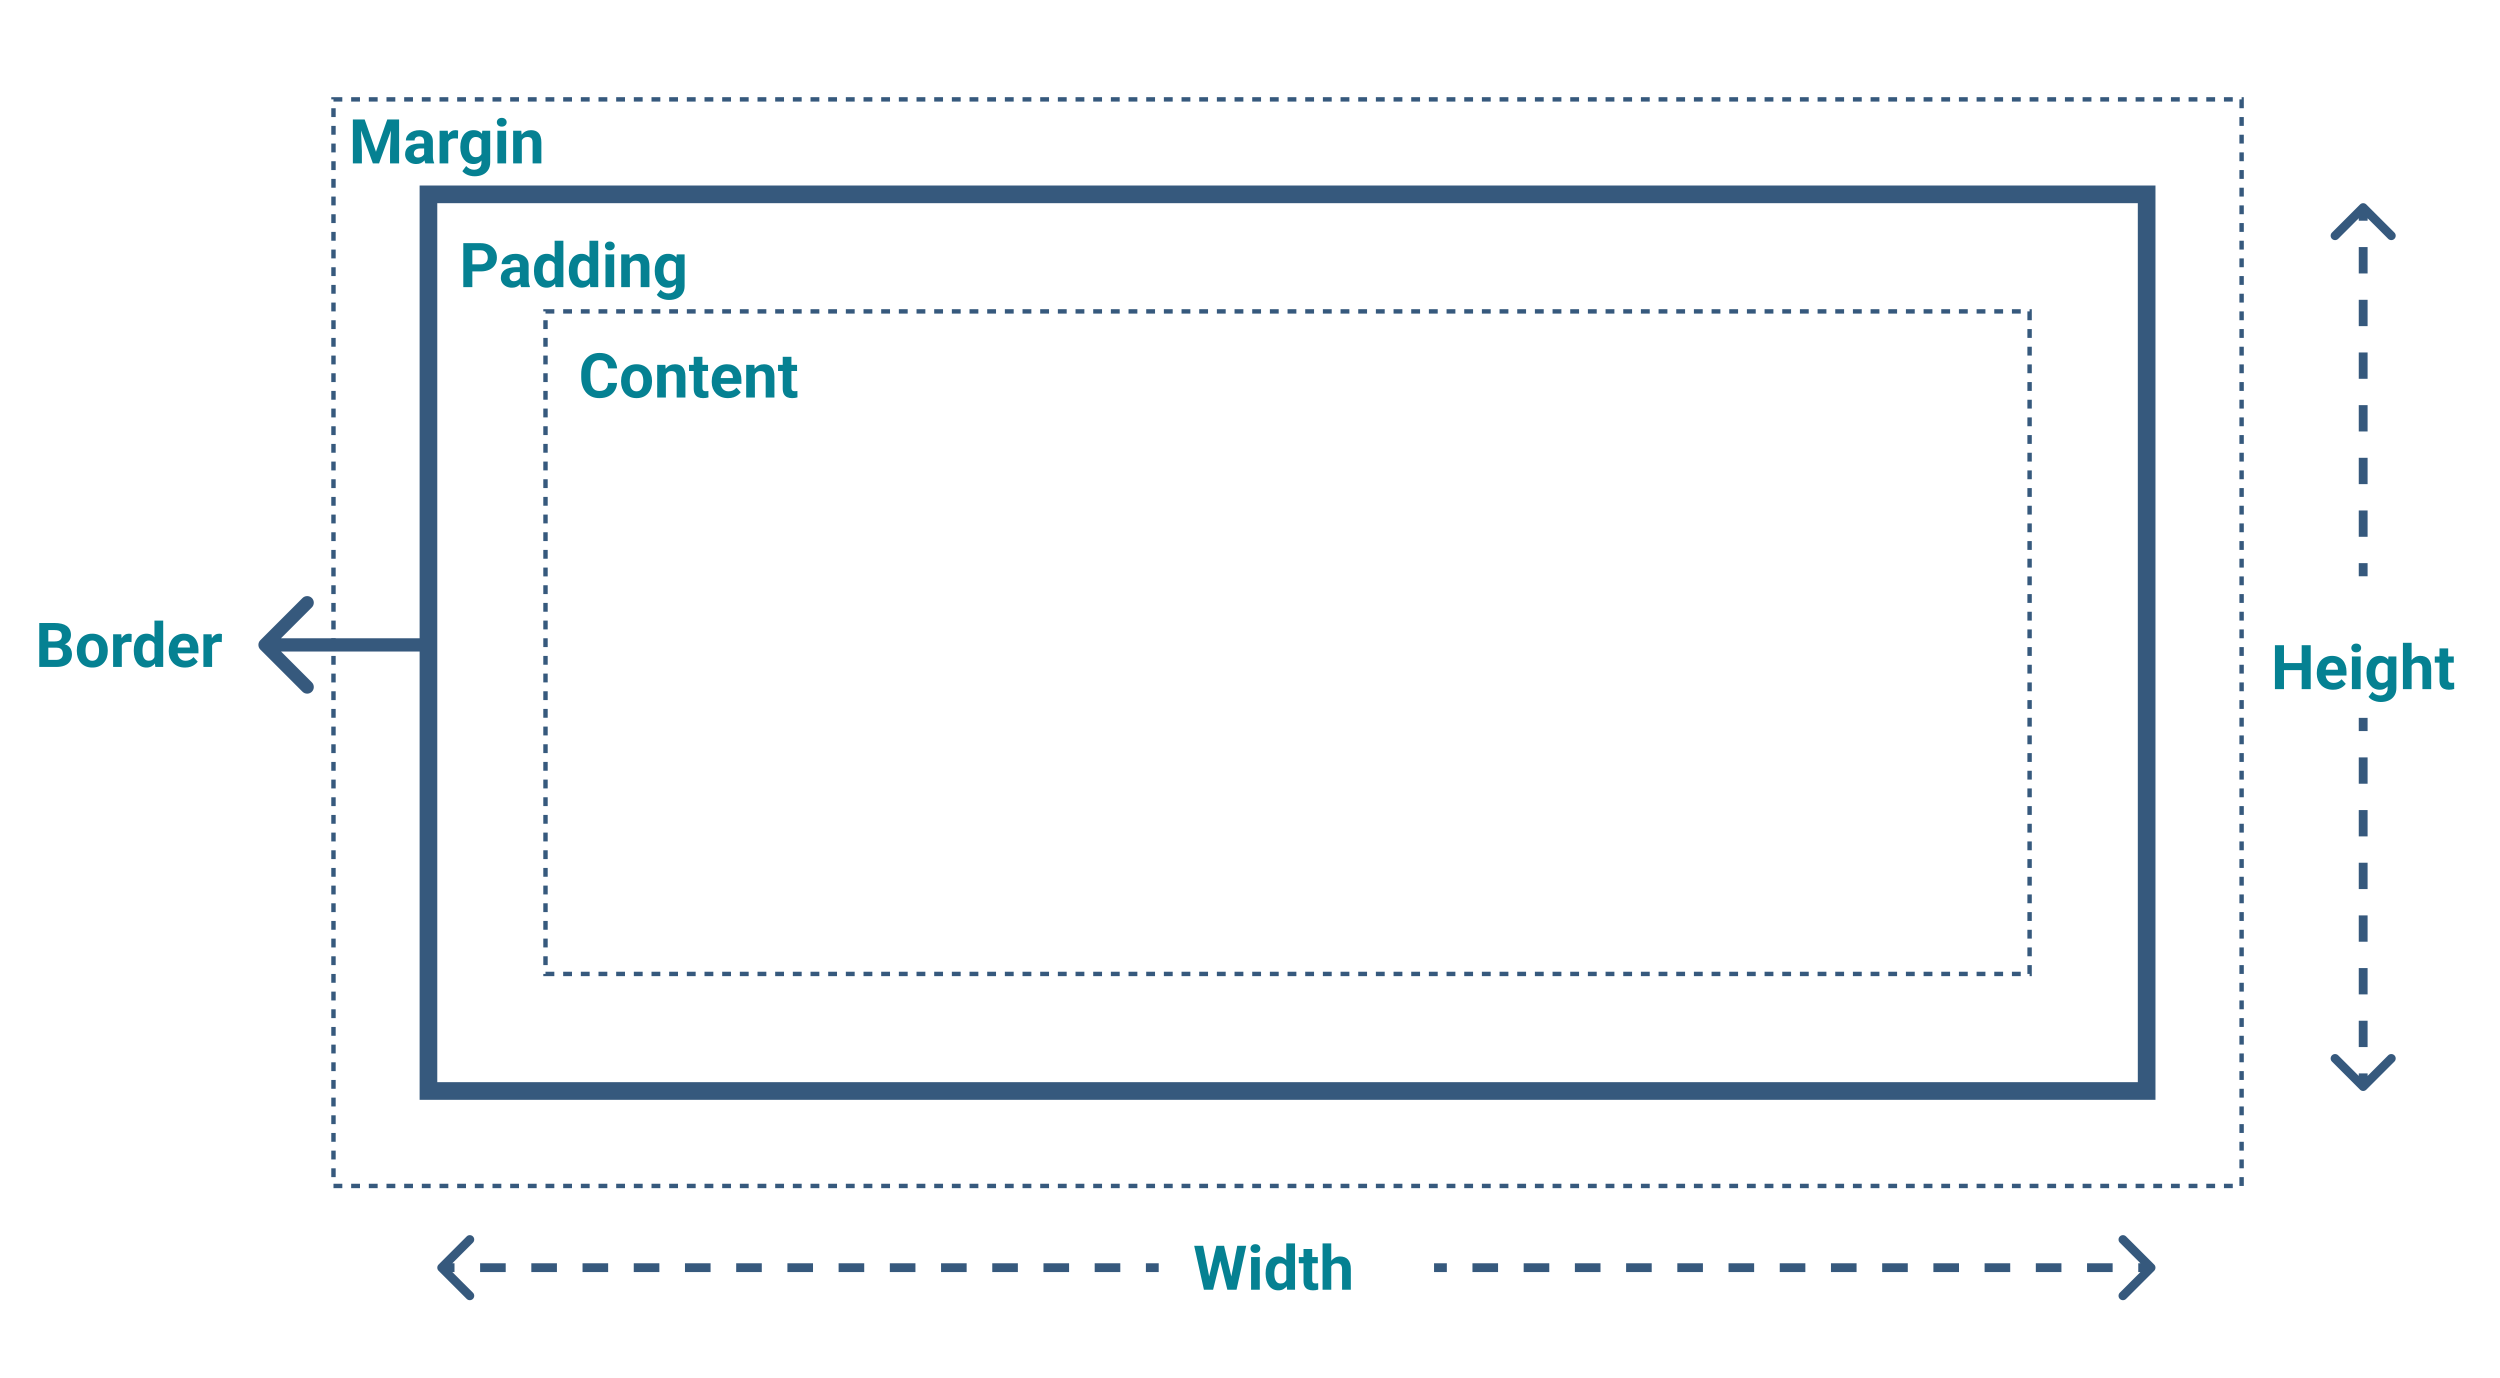 <svg width="566" height="312" viewBox="0 0 566 312" fill="none" xmlns="http://www.w3.org/2000/svg">
<rect x="0" y="0" width="566" height="312" fill="#333333" stroke="none"/>
<g clip-path="url(#clip0_117_3856)">
<rect width="566" height="312" fill="white"/>
<rect width="481" height="295" transform="translate(51 -2)" fill="white"/>
<path d="M137.658 86.698H139.702C139.661 87.368 139.477 87.963 139.148 88.482C138.825 89.002 138.371 89.408 137.788 89.699C137.209 89.991 136.512 90.137 135.696 90.137C135.058 90.137 134.486 90.027 133.98 89.809C133.475 89.585 133.042 89.266 132.682 88.852C132.326 88.437 132.055 87.936 131.868 87.348C131.681 86.76 131.588 86.101 131.588 85.372V84.682C131.588 83.953 131.684 83.294 131.875 82.706C132.071 82.114 132.349 81.61 132.709 81.195C133.074 80.781 133.509 80.462 134.015 80.238C134.521 80.015 135.086 79.903 135.71 79.903C136.539 79.903 137.239 80.054 137.809 80.355C138.383 80.655 138.827 81.07 139.142 81.599C139.461 82.127 139.652 82.729 139.716 83.403H137.665C137.642 83.002 137.562 82.663 137.426 82.385C137.289 82.102 137.082 81.89 136.804 81.749C136.53 81.603 136.166 81.53 135.71 81.53C135.368 81.53 135.07 81.594 134.814 81.722C134.559 81.849 134.345 82.043 134.172 82.303C133.999 82.562 133.869 82.891 133.782 83.287C133.7 83.679 133.659 84.139 133.659 84.668V85.372C133.659 85.887 133.698 86.341 133.775 86.732C133.853 87.12 133.971 87.448 134.131 87.717C134.295 87.981 134.505 88.182 134.76 88.318C135.02 88.451 135.332 88.517 135.696 88.517C136.125 88.517 136.478 88.448 136.756 88.311C137.034 88.175 137.246 87.972 137.392 87.703C137.542 87.434 137.631 87.099 137.658 86.698ZM140.611 86.377V86.233C140.611 85.691 140.689 85.192 140.844 84.736C140.999 84.276 141.224 83.877 141.521 83.54C141.817 83.203 142.181 82.941 142.614 82.754C143.047 82.562 143.544 82.467 144.104 82.467C144.665 82.467 145.164 82.562 145.602 82.754C146.039 82.941 146.406 83.203 146.702 83.54C147.003 83.877 147.231 84.276 147.386 84.736C147.541 85.192 147.618 85.691 147.618 86.233V86.377C147.618 86.915 147.541 87.414 147.386 87.874C147.231 88.33 147.003 88.728 146.702 89.07C146.406 89.408 146.041 89.67 145.608 89.856C145.175 90.043 144.679 90.137 144.118 90.137C143.558 90.137 143.059 90.043 142.621 89.856C142.188 89.67 141.821 89.408 141.521 89.07C141.224 88.728 140.999 88.33 140.844 87.874C140.689 87.414 140.611 86.915 140.611 86.377ZM142.58 86.233V86.377C142.58 86.687 142.607 86.976 142.662 87.245C142.717 87.514 142.803 87.751 142.922 87.956C143.045 88.157 143.204 88.314 143.4 88.428C143.596 88.542 143.836 88.599 144.118 88.599C144.392 88.599 144.626 88.542 144.822 88.428C145.018 88.314 145.175 88.157 145.294 87.956C145.412 87.751 145.499 87.514 145.554 87.245C145.613 86.976 145.643 86.687 145.643 86.377V86.233C145.643 85.933 145.613 85.65 145.554 85.386C145.499 85.117 145.41 84.88 145.287 84.675C145.169 84.465 145.011 84.301 144.815 84.183C144.619 84.064 144.382 84.005 144.104 84.005C143.826 84.005 143.59 84.064 143.394 84.183C143.202 84.301 143.045 84.465 142.922 84.675C142.803 84.88 142.717 85.117 142.662 85.386C142.607 85.65 142.58 85.933 142.58 86.233ZM150.756 84.183V90H148.787V82.603H150.633L150.756 84.183ZM150.469 86.042H149.936C149.936 85.495 150.006 85.003 150.147 84.565C150.289 84.123 150.487 83.747 150.742 83.438C150.997 83.123 151.3 82.884 151.651 82.72C152.007 82.551 152.403 82.467 152.841 82.467C153.187 82.467 153.504 82.517 153.791 82.617C154.078 82.717 154.324 82.877 154.529 83.096C154.739 83.314 154.898 83.604 155.008 83.964C155.122 84.324 155.179 84.764 155.179 85.283V90H153.196V85.276C153.196 84.948 153.151 84.693 153.06 84.511C152.968 84.329 152.834 84.201 152.656 84.128C152.483 84.05 152.269 84.012 152.014 84.012C151.749 84.012 151.519 84.064 151.323 84.169C151.132 84.274 150.972 84.42 150.845 84.606C150.722 84.789 150.628 85.003 150.564 85.249C150.501 85.495 150.469 85.759 150.469 86.042ZM160.299 82.603V83.998H155.992V82.603H160.299ZM157.059 80.778H159.027V87.772C159.027 87.986 159.055 88.15 159.109 88.264C159.169 88.378 159.255 88.457 159.369 88.503C159.483 88.544 159.627 88.564 159.8 88.564C159.923 88.564 160.032 88.56 160.128 88.551C160.228 88.537 160.312 88.523 160.381 88.51L160.388 89.959C160.219 90.014 160.037 90.057 159.841 90.089C159.645 90.121 159.428 90.137 159.191 90.137C158.758 90.137 158.38 90.066 158.057 89.925C157.738 89.779 157.492 89.546 157.318 89.228C157.145 88.909 157.059 88.489 157.059 87.97V80.778ZM164.824 90.137C164.25 90.137 163.735 90.046 163.279 89.863C162.824 89.676 162.436 89.419 162.117 89.091C161.803 88.763 161.561 88.382 161.393 87.949C161.224 87.512 161.14 87.047 161.14 86.555V86.281C161.14 85.721 161.219 85.208 161.379 84.743C161.538 84.278 161.766 83.875 162.062 83.533C162.363 83.191 162.728 82.929 163.156 82.747C163.585 82.56 164.068 82.467 164.605 82.467C165.13 82.467 165.594 82.553 166 82.727C166.406 82.9 166.745 83.146 167.019 83.465C167.297 83.784 167.506 84.167 167.647 84.613C167.789 85.055 167.859 85.547 167.859 86.09V86.91H161.98V85.598H165.925V85.447C165.925 85.174 165.875 84.93 165.774 84.716C165.679 84.497 165.533 84.324 165.337 84.196C165.141 84.069 164.89 84.005 164.585 84.005C164.325 84.005 164.102 84.062 163.915 84.176C163.728 84.29 163.576 84.449 163.457 84.654C163.343 84.859 163.257 85.101 163.197 85.379C163.143 85.652 163.115 85.953 163.115 86.281V86.555C163.115 86.851 163.156 87.124 163.238 87.375C163.325 87.626 163.446 87.842 163.601 88.024C163.76 88.207 163.951 88.348 164.175 88.448C164.403 88.549 164.66 88.599 164.947 88.599C165.303 88.599 165.633 88.53 165.938 88.394C166.248 88.252 166.515 88.04 166.738 87.758L167.695 88.797C167.54 89.02 167.328 89.234 167.06 89.439C166.795 89.644 166.476 89.813 166.103 89.945C165.729 90.073 165.303 90.137 164.824 90.137ZM170.908 84.183V90H168.939V82.603H170.785L170.908 84.183ZM170.621 86.042H170.088C170.088 85.495 170.159 85.003 170.3 84.565C170.441 84.123 170.639 83.747 170.895 83.438C171.15 83.123 171.453 82.884 171.804 82.72C172.159 82.551 172.556 82.467 172.993 82.467C173.34 82.467 173.656 82.517 173.943 82.617C174.23 82.717 174.477 82.877 174.682 83.096C174.891 83.314 175.051 83.604 175.16 83.964C175.274 84.324 175.331 84.764 175.331 85.283V90H173.349V85.276C173.349 84.948 173.303 84.693 173.212 84.511C173.121 84.329 172.986 84.201 172.809 84.128C172.635 84.05 172.421 84.012 172.166 84.012C171.902 84.012 171.672 84.064 171.476 84.169C171.284 84.274 171.125 84.42 170.997 84.606C170.874 84.789 170.781 85.003 170.717 85.249C170.653 85.495 170.621 85.759 170.621 86.042ZM180.451 82.603V83.998H176.145V82.603H180.451ZM177.211 80.778H179.18V87.772C179.18 87.986 179.207 88.15 179.262 88.264C179.321 88.378 179.408 88.457 179.521 88.503C179.635 88.544 179.779 88.564 179.952 88.564C180.075 88.564 180.185 88.56 180.28 88.551C180.381 88.537 180.465 88.523 180.533 88.51L180.54 89.959C180.371 90.014 180.189 90.057 179.993 90.089C179.797 90.121 179.581 90.137 179.344 90.137C178.911 90.137 178.533 90.066 178.209 89.925C177.89 89.779 177.644 89.546 177.471 89.228C177.298 88.909 177.211 88.489 177.211 87.97V80.778Z" fill="#058192"/>
<rect x="123.5" y="70.5" width="336" height="150" stroke="#36597D" stroke-dasharray="2 2"/>
<path d="M108.765 61.452H106.229V59.852H108.765C109.157 59.852 109.476 59.789 109.722 59.661C109.968 59.529 110.148 59.347 110.262 59.114C110.376 58.882 110.433 58.62 110.433 58.328C110.433 58.032 110.376 57.756 110.262 57.501C110.148 57.246 109.968 57.041 109.722 56.886C109.476 56.731 109.157 56.653 108.765 56.653H106.939V65H104.889V55.047H108.765C109.544 55.047 110.212 55.188 110.768 55.471C111.328 55.749 111.757 56.134 112.053 56.626C112.349 57.118 112.497 57.681 112.497 58.315C112.497 58.957 112.349 59.513 112.053 59.982C111.757 60.452 111.328 60.814 110.768 61.069C110.212 61.325 109.544 61.452 108.765 61.452ZM117.699 63.332V60.037C117.699 59.8 117.66 59.597 117.583 59.429C117.506 59.255 117.385 59.121 117.221 59.025C117.061 58.93 116.854 58.882 116.599 58.882C116.38 58.882 116.191 58.921 116.031 58.998C115.872 59.071 115.749 59.178 115.662 59.319C115.576 59.456 115.532 59.618 115.532 59.805H113.563C113.563 59.49 113.636 59.192 113.782 58.909C113.928 58.627 114.14 58.378 114.418 58.164C114.696 57.945 115.026 57.774 115.409 57.651C115.797 57.528 116.229 57.467 116.708 57.467C117.282 57.467 117.793 57.562 118.239 57.754C118.686 57.945 119.037 58.232 119.292 58.615C119.552 58.998 119.682 59.477 119.682 60.051V63.216C119.682 63.621 119.707 63.954 119.757 64.214C119.807 64.469 119.88 64.692 119.976 64.884V65H117.986C117.891 64.799 117.818 64.549 117.768 64.248C117.722 63.943 117.699 63.637 117.699 63.332ZM117.959 60.495L117.973 61.609H116.872C116.612 61.609 116.387 61.639 116.195 61.698C116.004 61.758 115.847 61.842 115.724 61.951C115.601 62.056 115.509 62.179 115.45 62.32C115.396 62.462 115.368 62.617 115.368 62.785C115.368 62.954 115.407 63.106 115.484 63.243C115.562 63.375 115.674 63.48 115.819 63.558C115.965 63.63 116.136 63.667 116.332 63.667C116.628 63.667 116.886 63.608 117.104 63.489C117.323 63.371 117.492 63.225 117.61 63.052C117.733 62.879 117.797 62.715 117.802 62.56L118.321 63.394C118.248 63.58 118.148 63.774 118.021 63.975C117.897 64.175 117.74 64.364 117.549 64.542C117.357 64.715 117.127 64.859 116.858 64.973C116.59 65.082 116.271 65.137 115.901 65.137C115.432 65.137 115.006 65.043 114.623 64.856C114.245 64.665 113.944 64.403 113.721 64.07C113.502 63.733 113.393 63.35 113.393 62.922C113.393 62.535 113.465 62.19 113.611 61.89C113.757 61.589 113.971 61.336 114.254 61.131C114.541 60.921 114.899 60.764 115.327 60.659C115.756 60.55 116.252 60.495 116.817 60.495H117.959ZM125.567 63.387V54.5H127.55V65H125.766L125.567 63.387ZM120.892 61.391V61.247C120.892 60.682 120.955 60.169 121.083 59.709C121.211 59.244 121.397 58.845 121.644 58.513C121.89 58.18 122.193 57.922 122.553 57.74C122.913 57.558 123.323 57.467 123.783 57.467C124.216 57.467 124.594 57.558 124.918 57.74C125.246 57.922 125.524 58.182 125.752 58.52C125.984 58.852 126.171 59.246 126.312 59.702C126.454 60.153 126.556 60.648 126.62 61.185V61.5C126.556 62.015 126.454 62.493 126.312 62.935C126.171 63.378 125.984 63.765 125.752 64.098C125.524 64.426 125.246 64.681 124.918 64.863C124.59 65.046 124.207 65.137 123.77 65.137C123.309 65.137 122.899 65.043 122.539 64.856C122.184 64.67 121.883 64.408 121.637 64.07C121.395 63.733 121.211 63.337 121.083 62.881C120.955 62.425 120.892 61.928 120.892 61.391ZM122.86 61.247V61.391C122.86 61.696 122.883 61.981 122.929 62.245C122.979 62.509 123.059 62.744 123.168 62.949C123.282 63.15 123.428 63.307 123.605 63.421C123.788 63.53 124.009 63.585 124.269 63.585C124.606 63.585 124.884 63.51 125.103 63.359C125.321 63.204 125.488 62.992 125.602 62.724C125.72 62.455 125.788 62.145 125.807 61.794V60.898C125.793 60.611 125.752 60.354 125.684 60.126C125.62 59.894 125.524 59.695 125.396 59.531C125.273 59.367 125.118 59.24 124.932 59.148C124.749 59.057 124.533 59.012 124.282 59.012C124.027 59.012 123.808 59.071 123.626 59.19C123.444 59.303 123.296 59.461 123.182 59.661C123.072 59.862 122.99 60.099 122.936 60.372C122.885 60.641 122.86 60.933 122.86 61.247ZM133.456 63.387V54.5H135.438V65H133.654L133.456 63.387ZM128.78 61.391V61.247C128.78 60.682 128.844 60.169 128.972 59.709C129.099 59.244 129.286 58.845 129.532 58.513C129.778 58.18 130.081 57.922 130.441 57.74C130.801 57.558 131.212 57.467 131.672 57.467C132.105 57.467 132.483 57.558 132.807 57.74C133.135 57.922 133.413 58.182 133.641 58.52C133.873 58.852 134.06 59.246 134.201 59.702C134.342 60.153 134.445 60.648 134.509 61.185V61.5C134.445 62.015 134.342 62.493 134.201 62.935C134.06 63.378 133.873 63.765 133.641 64.098C133.413 64.426 133.135 64.681 132.807 64.863C132.479 65.046 132.096 65.137 131.658 65.137C131.198 65.137 130.788 65.043 130.428 64.856C130.072 64.67 129.771 64.408 129.525 64.07C129.284 63.733 129.099 63.337 128.972 62.881C128.844 62.425 128.78 61.928 128.78 61.391ZM130.749 61.247V61.391C130.749 61.696 130.772 61.981 130.817 62.245C130.868 62.509 130.947 62.744 131.057 62.949C131.171 63.15 131.316 63.307 131.494 63.421C131.676 63.53 131.897 63.585 132.157 63.585C132.494 63.585 132.772 63.51 132.991 63.359C133.21 63.204 133.376 62.992 133.49 62.724C133.609 62.455 133.677 62.145 133.695 61.794V60.898C133.682 60.611 133.641 60.354 133.572 60.126C133.508 59.894 133.413 59.695 133.285 59.531C133.162 59.367 133.007 59.24 132.82 59.148C132.638 59.057 132.422 59.012 132.171 59.012C131.916 59.012 131.697 59.071 131.515 59.19C131.332 59.303 131.184 59.461 131.07 59.661C130.961 59.862 130.879 60.099 130.824 60.372C130.774 60.641 130.749 60.933 130.749 61.247ZM139.055 57.603V65H137.079V57.603H139.055ZM136.956 55.676C136.956 55.389 137.056 55.152 137.257 54.965C137.457 54.778 137.726 54.685 138.063 54.685C138.396 54.685 138.663 54.778 138.863 54.965C139.068 55.152 139.171 55.389 139.171 55.676C139.171 55.963 139.068 56.2 138.863 56.387C138.663 56.574 138.396 56.667 138.063 56.667C137.726 56.667 137.457 56.574 137.257 56.387C137.056 56.2 136.956 55.963 136.956 55.676ZM142.609 59.183V65H140.641V57.603H142.486L142.609 59.183ZM142.322 61.042H141.789C141.789 60.495 141.86 60.003 142.001 59.565C142.142 59.123 142.34 58.747 142.596 58.438C142.851 58.123 143.154 57.884 143.505 57.72C143.86 57.551 144.257 57.467 144.694 57.467C145.041 57.467 145.357 57.517 145.645 57.617C145.932 57.717 146.178 57.877 146.383 58.096C146.592 58.315 146.752 58.604 146.861 58.964C146.975 59.324 147.032 59.764 147.032 60.283V65H145.05V60.276C145.05 59.948 145.004 59.693 144.913 59.511C144.822 59.328 144.688 59.201 144.51 59.128C144.337 59.05 144.122 59.012 143.867 59.012C143.603 59.012 143.373 59.064 143.177 59.169C142.985 59.274 142.826 59.42 142.698 59.606C142.575 59.789 142.482 60.003 142.418 60.249C142.354 60.495 142.322 60.759 142.322 61.042ZM153.212 57.603H154.996V64.754C154.996 65.428 154.846 66 154.545 66.47C154.249 66.944 153.834 67.301 153.301 67.543C152.768 67.789 152.148 67.912 151.441 67.912C151.132 67.912 150.803 67.871 150.457 67.789C150.115 67.707 149.787 67.579 149.473 67.406C149.163 67.233 148.903 67.014 148.693 66.75L149.562 65.588C149.789 65.852 150.054 66.057 150.354 66.203C150.655 66.353 150.988 66.429 151.353 66.429C151.708 66.429 152.009 66.363 152.255 66.231C152.501 66.103 152.69 65.914 152.822 65.663C152.954 65.417 153.021 65.118 153.021 64.768V59.312L153.212 57.603ZM148.235 61.391V61.247C148.235 60.682 148.304 60.169 148.44 59.709C148.582 59.244 148.78 58.845 149.035 58.513C149.295 58.18 149.609 57.922 149.979 57.74C150.348 57.558 150.765 57.467 151.229 57.467C151.722 57.467 152.134 57.558 152.467 57.74C152.799 57.922 153.073 58.182 153.287 58.52C153.501 58.852 153.668 59.246 153.786 59.702C153.909 60.153 154.005 60.648 154.073 61.185V61.5C154.005 62.015 153.902 62.493 153.766 62.935C153.629 63.378 153.449 63.765 153.226 64.098C153.002 64.426 152.724 64.681 152.392 64.863C152.063 65.046 151.672 65.137 151.216 65.137C150.76 65.137 150.348 65.043 149.979 64.856C149.614 64.67 149.302 64.408 149.042 64.07C148.782 63.733 148.582 63.337 148.44 62.881C148.304 62.425 148.235 61.928 148.235 61.391ZM150.204 61.247V61.391C150.204 61.696 150.234 61.981 150.293 62.245C150.352 62.509 150.443 62.744 150.566 62.949C150.694 63.15 150.851 63.307 151.038 63.421C151.229 63.53 151.455 63.585 151.715 63.585C152.075 63.585 152.369 63.51 152.597 63.359C152.825 63.204 152.995 62.992 153.109 62.724C153.223 62.455 153.289 62.145 153.308 61.794V60.898C153.299 60.611 153.26 60.354 153.191 60.126C153.123 59.894 153.027 59.695 152.904 59.531C152.781 59.367 152.622 59.24 152.426 59.148C152.23 59.057 151.997 59.012 151.729 59.012C151.469 59.012 151.243 59.071 151.052 59.19C150.865 59.303 150.708 59.461 150.58 59.661C150.457 59.862 150.364 60.099 150.3 60.372C150.236 60.641 150.204 60.933 150.204 61.247Z" fill="#058192"/>
<rect x="97" y="44" width="389" height="203" stroke="#36597D" stroke-width="4"/>
<path d="M80.825 27.047H82.561L85.118 34.355L87.675 27.047H89.411L85.815 37H84.421L80.825 27.047ZM79.889 27.047H81.618L81.933 34.17V37H79.889V27.047ZM88.618 27.047H90.355V37H88.304V34.17L88.618 27.047ZM96.022 35.332V32.037C96.022 31.8 95.983 31.597 95.905 31.429C95.828 31.256 95.707 31.121 95.543 31.025C95.383 30.93 95.176 30.882 94.921 30.882C94.702 30.882 94.513 30.921 94.353 30.998C94.194 31.071 94.071 31.178 93.984 31.319C93.898 31.456 93.855 31.618 93.855 31.805H91.886C91.886 31.49 91.959 31.192 92.105 30.909C92.25 30.627 92.462 30.378 92.74 30.164C93.018 29.945 93.349 29.774 93.731 29.651C94.119 29.528 94.552 29.467 95.03 29.467C95.605 29.467 96.115 29.562 96.561 29.754C97.008 29.945 97.359 30.232 97.614 30.615C97.874 30.998 98.004 31.477 98.004 32.051V35.216C98.004 35.621 98.029 35.954 98.079 36.214C98.129 36.469 98.202 36.692 98.298 36.884V37H96.309C96.213 36.8 96.14 36.549 96.09 36.248C96.044 35.943 96.022 35.637 96.022 35.332ZM96.281 32.495L96.295 33.609H95.194C94.935 33.609 94.709 33.639 94.518 33.698C94.326 33.758 94.169 33.842 94.046 33.951C93.923 34.056 93.832 34.179 93.772 34.32C93.718 34.462 93.69 34.617 93.69 34.785C93.69 34.954 93.729 35.106 93.807 35.243C93.884 35.375 93.996 35.48 94.142 35.558C94.287 35.63 94.458 35.667 94.654 35.667C94.951 35.667 95.208 35.608 95.427 35.489C95.645 35.371 95.814 35.225 95.933 35.052C96.056 34.879 96.12 34.715 96.124 34.56L96.644 35.394C96.571 35.58 96.47 35.774 96.343 35.975C96.22 36.175 96.062 36.364 95.871 36.542C95.68 36.715 95.45 36.859 95.181 36.973C94.912 37.082 94.593 37.137 94.224 37.137C93.754 37.137 93.328 37.043 92.945 36.856C92.567 36.665 92.266 36.403 92.043 36.07C91.824 35.733 91.715 35.35 91.715 34.922C91.715 34.535 91.788 34.19 91.934 33.89C92.079 33.589 92.294 33.336 92.576 33.131C92.863 32.921 93.221 32.764 93.649 32.659C94.078 32.55 94.575 32.495 95.14 32.495H96.281ZM101.49 31.217V37H99.522V29.604H101.374L101.49 31.217ZM103.719 29.556L103.685 31.381C103.589 31.367 103.473 31.356 103.336 31.347C103.204 31.333 103.083 31.326 102.974 31.326C102.696 31.326 102.454 31.363 102.249 31.436C102.049 31.504 101.88 31.606 101.743 31.743C101.611 31.88 101.511 32.046 101.442 32.242C101.379 32.438 101.342 32.661 101.333 32.912L100.937 32.789C100.937 32.31 100.984 31.871 101.08 31.47C101.176 31.064 101.315 30.711 101.497 30.41C101.684 30.109 101.912 29.877 102.181 29.713C102.45 29.549 102.757 29.467 103.104 29.467C103.213 29.467 103.325 29.476 103.438 29.494C103.552 29.508 103.646 29.528 103.719 29.556ZM109.194 29.604H110.979V36.754C110.979 37.428 110.828 38 110.527 38.47C110.231 38.944 109.816 39.301 109.283 39.543C108.75 39.789 108.13 39.912 107.424 39.912C107.114 39.912 106.786 39.871 106.439 39.789C106.098 39.707 105.77 39.579 105.455 39.406C105.145 39.233 104.885 39.014 104.676 38.75L105.544 37.588C105.772 37.852 106.036 38.057 106.337 38.203C106.638 38.353 106.97 38.429 107.335 38.429C107.69 38.429 107.991 38.363 108.237 38.23C108.483 38.103 108.673 37.914 108.805 37.663C108.937 37.417 109.003 37.118 109.003 36.768V31.312L109.194 29.604ZM104.218 33.391V33.247C104.218 32.682 104.286 32.169 104.423 31.709C104.564 31.244 104.762 30.845 105.018 30.513C105.277 30.18 105.592 29.922 105.961 29.74C106.33 29.558 106.747 29.467 107.212 29.467C107.704 29.467 108.117 29.558 108.449 29.74C108.782 29.922 109.055 30.182 109.27 30.52C109.484 30.852 109.65 31.246 109.769 31.702C109.892 32.153 109.987 32.648 110.056 33.185V33.5C109.987 34.015 109.885 34.493 109.748 34.935C109.611 35.378 109.431 35.765 109.208 36.098C108.985 36.426 108.707 36.681 108.374 36.863C108.046 37.046 107.654 37.137 107.198 37.137C106.743 37.137 106.33 37.043 105.961 36.856C105.596 36.67 105.284 36.408 105.024 36.07C104.765 35.733 104.564 35.337 104.423 34.881C104.286 34.425 104.218 33.928 104.218 33.391ZM106.187 33.247V33.391C106.187 33.696 106.216 33.981 106.275 34.245C106.335 34.509 106.426 34.744 106.549 34.949C106.676 35.15 106.834 35.307 107.021 35.421C107.212 35.53 107.438 35.585 107.697 35.585C108.057 35.585 108.351 35.51 108.579 35.359C108.807 35.204 108.978 34.992 109.092 34.724C109.206 34.455 109.272 34.145 109.29 33.794V32.898C109.281 32.611 109.242 32.354 109.174 32.126C109.105 31.894 109.01 31.695 108.887 31.531C108.764 31.367 108.604 31.24 108.408 31.148C108.212 31.057 107.98 31.012 107.711 31.012C107.451 31.012 107.226 31.071 107.034 31.189C106.847 31.303 106.69 31.461 106.562 31.661C106.439 31.862 106.346 32.099 106.282 32.372C106.218 32.641 106.187 32.933 106.187 33.247ZM114.588 29.604V37H112.612V29.604H114.588ZM112.489 27.676C112.489 27.389 112.59 27.152 112.79 26.965C112.991 26.778 113.259 26.685 113.597 26.685C113.929 26.685 114.196 26.778 114.396 26.965C114.602 27.152 114.704 27.389 114.704 27.676C114.704 27.963 114.602 28.2 114.396 28.387C114.196 28.574 113.929 28.667 113.597 28.667C113.259 28.667 112.991 28.574 112.79 28.387C112.59 28.2 112.489 27.963 112.489 27.676ZM118.143 31.183V37H116.174V29.604H118.02L118.143 31.183ZM117.855 33.042H117.322C117.322 32.495 117.393 32.003 117.534 31.565C117.675 31.123 117.874 30.747 118.129 30.438C118.384 30.123 118.687 29.884 119.038 29.72C119.394 29.551 119.79 29.467 120.228 29.467C120.574 29.467 120.891 29.517 121.178 29.617C121.465 29.717 121.711 29.877 121.916 30.096C122.126 30.314 122.285 30.604 122.395 30.964C122.508 31.324 122.565 31.764 122.565 32.283V37H120.583V32.276C120.583 31.948 120.537 31.693 120.446 31.511C120.355 31.328 120.221 31.201 120.043 31.128C119.87 31.05 119.656 31.012 119.4 31.012C119.136 31.012 118.906 31.064 118.71 31.169C118.519 31.274 118.359 31.42 118.231 31.606C118.108 31.789 118.015 32.003 117.951 32.249C117.887 32.495 117.855 32.759 117.855 33.042Z" fill="#058192"/>
<rect x="75.5" y="22.5" width="432" height="246" stroke="#36597D" stroke-dasharray="2 2"/>
<path d="M534.67 246.353C534.866 246.548 535.182 246.548 535.377 246.353L538.559 243.171C538.755 242.976 538.755 242.659 538.559 242.464C538.364 242.269 538.048 242.269 537.852 242.464L535.024 245.293L532.196 242.464C532 242.269 531.684 242.269 531.488 242.464C531.293 242.659 531.293 242.976 531.488 243.171L534.67 246.353ZM534.524 162.526L534.524 165.508L535.524 165.508L535.524 162.526L534.524 162.526ZM534.524 171.47L534.524 177.432L535.524 177.432L535.524 171.47L534.524 171.47ZM534.524 183.395L534.524 189.357L535.524 189.357L535.524 183.395L534.524 183.395ZM534.524 195.319L534.524 201.282L535.524 201.282L535.524 195.319L534.524 195.319ZM534.524 207.244L534.524 213.207L535.524 213.207L535.524 207.244L534.524 207.244ZM534.524 219.169L534.524 225.131L535.524 225.131L535.524 219.169L534.524 219.169ZM534.524 231.094L534.524 237.056L535.524 237.056L535.524 231.094L534.524 231.094ZM534.524 243.018L534.524 246L535.524 246L535.524 243.018L534.524 243.018ZM534.317 246.707C534.707 247.097 535.341 247.097 535.731 246.707L542.095 240.343C542.486 239.952 542.486 239.319 542.095 238.929C541.704 238.538 541.071 238.538 540.681 238.929L535.024 244.585L529.367 238.929C528.977 238.538 528.343 238.538 527.953 238.929C527.562 239.319 527.562 239.952 527.953 240.343L534.317 246.707ZM534.024 162.526L534.024 165.508L536.024 165.508L536.024 162.526L534.024 162.526ZM534.024 171.47L534.024 177.432L536.024 177.432L536.024 171.47L534.024 171.47ZM534.024 183.395L534.024 189.357L536.024 189.357L536.024 183.395L534.024 183.395ZM534.024 195.319L534.024 201.282L536.024 201.282L536.024 195.319L534.024 195.319ZM534.024 207.244L534.024 213.207L536.024 213.207L536.024 207.244L534.024 207.244ZM534.024 219.169L534.024 225.131L536.024 225.131L536.024 219.169L534.024 219.169ZM534.024 231.094L534.024 237.056L536.024 237.056L536.024 231.094L534.024 231.094ZM534.024 243.018L534.024 246L536.024 246L536.024 243.018L534.024 243.018Z" fill="#36597D"/>
<path d="M534.67 46.646C534.866 46.45 535.182 46.45 535.377 46.646L538.559 49.828C538.755 50.023 538.755 50.34 538.559 50.535C538.364 50.73 538.048 50.73 537.852 50.535L535.024 47.706L532.195 50.535C532 50.73 531.684 50.73 531.488 50.535C531.293 50.34 531.293 50.023 531.488 49.828L534.67 46.646ZM534.524 130.473L534.524 127.491L535.524 127.491L535.524 130.473L534.524 130.473ZM534.524 121.529L534.524 115.567L535.524 115.567L535.524 121.529L534.524 121.529ZM534.524 109.604L534.524 103.642L535.524 103.642L535.524 109.604L534.524 109.604ZM534.524 97.68L534.524 91.717L535.524 91.717L535.524 97.68L534.524 97.68ZM534.524 85.755L534.524 79.792L535.524 79.792L535.524 85.755L534.524 85.755ZM534.524 73.83L534.524 67.868L535.524 67.868L535.524 73.83L534.524 73.83ZM534.524 61.905L534.524 55.943L535.524 55.943L535.524 61.905L534.524 61.905ZM534.524 49.98L534.524 46.999L535.524 46.999L535.524 49.98L534.524 49.98ZM534.317 46.292C534.707 45.902 535.341 45.902 535.731 46.292L542.095 52.656C542.486 53.047 542.486 53.68 542.095 54.07C541.704 54.461 541.071 54.461 540.681 54.07L535.024 48.414L529.367 54.07C528.977 54.461 528.343 54.461 527.953 54.07C527.562 53.68 527.562 53.047 527.953 52.656L534.317 46.292ZM534.024 130.473L534.024 127.491L536.024 127.491L536.024 130.473L534.024 130.473ZM534.024 121.529L534.024 115.567L536.024 115.567L536.024 121.529L534.024 121.529ZM534.024 109.604L534.024 103.642L536.024 103.642L536.024 109.604L534.024 109.604ZM534.024 97.68L534.024 91.717L536.024 91.717L536.024 97.68L534.024 97.68ZM534.024 85.755L534.024 79.792L536.024 79.792L536.024 85.755L534.024 85.755ZM534.024 73.83L534.024 67.868L536.024 67.868L536.024 73.83L534.024 73.83ZM534.024 61.905L534.024 55.943L536.024 55.943L536.024 61.905L534.024 61.905ZM534.024 49.98L534.024 46.999L536.024 46.999L536.024 49.98L534.024 49.98Z" fill="#36597D"/>
<path d="M521.681 150.124L521.681 151.724L516.486 151.724L516.486 150.124L521.681 150.124ZM517.095 146.07L517.095 156.023L515.044 156.023L515.044 146.07L517.095 146.07ZM523.144 146.07L523.144 156.023L521.1 156.023L521.1 146.07L523.144 146.07ZM528.21 156.16C527.636 156.16 527.121 156.069 526.665 155.887C526.209 155.7 525.822 155.442 525.503 155.114C525.188 154.786 524.947 154.406 524.778 153.973C524.609 153.535 524.525 153.07 524.525 152.578L524.525 152.305C524.525 151.744 524.605 151.231 524.764 150.767C524.924 150.302 525.152 149.898 525.448 149.557C525.749 149.215 526.113 148.953 526.542 148.771C526.97 148.584 527.453 148.49 527.991 148.49C528.515 148.49 528.98 148.577 529.386 148.75C529.791 148.923 530.131 149.169 530.404 149.488C530.682 149.807 530.892 150.19 531.033 150.637C531.174 151.079 531.245 151.571 531.245 152.113L531.245 152.934L525.366 152.934L525.366 151.621L529.31 151.621L529.31 151.471C529.31 151.197 529.26 150.953 529.16 150.739C529.064 150.521 528.918 150.347 528.722 150.22C528.526 150.092 528.276 150.028 527.97 150.028C527.711 150.028 527.487 150.085 527.301 150.199C527.114 150.313 526.961 150.473 526.843 150.678C526.729 150.883 526.642 151.124 526.583 151.402C526.528 151.676 526.501 151.977 526.501 152.305L526.501 152.578C526.501 152.874 526.542 153.148 526.624 153.398C526.71 153.649 526.831 153.866 526.986 154.048C527.146 154.23 527.337 154.371 527.56 154.472C527.788 154.572 528.046 154.622 528.333 154.622C528.688 154.622 529.019 154.554 529.324 154.417C529.634 154.276 529.9 154.064 530.124 153.781L531.081 154.82C530.926 155.044 530.714 155.258 530.445 155.463C530.181 155.668 529.862 155.837 529.488 155.969C529.114 156.096 528.688 156.16 528.21 156.16ZM534.444 148.627L534.444 156.023L532.469 156.023L532.469 148.627L534.444 148.627ZM532.345 146.699C532.345 146.412 532.446 146.175 532.646 145.988C532.847 145.801 533.116 145.708 533.453 145.708C533.786 145.708 534.052 145.801 534.253 145.988C534.458 146.175 534.56 146.412 534.56 146.699C534.56 146.986 534.458 147.223 534.253 147.41C534.052 147.597 533.786 147.69 533.453 147.69C533.116 147.69 532.847 147.597 532.646 147.41C532.446 147.223 532.345 146.986 532.345 146.699ZM540.754 148.627L542.538 148.627L542.538 155.777C542.538 156.452 542.387 157.024 542.087 157.493C541.79 157.967 541.376 158.325 540.843 158.566C540.309 158.812 539.69 158.936 538.983 158.936C538.673 158.936 538.345 158.895 537.999 158.812C537.657 158.73 537.329 158.603 537.014 158.43C536.705 158.257 536.445 158.038 536.235 157.773L537.103 156.611C537.331 156.876 537.595 157.081 537.896 157.227C538.197 157.377 538.53 157.452 538.894 157.452C539.25 157.452 539.551 157.386 539.797 157.254C540.043 157.126 540.232 156.937 540.364 156.687C540.496 156.44 540.562 156.142 540.562 155.791L540.562 150.336L540.754 148.627ZM535.777 152.414L535.777 152.271C535.777 151.705 535.845 151.193 535.982 150.732C536.123 150.268 536.322 149.869 536.577 149.536C536.837 149.203 537.151 148.946 537.52 148.764C537.889 148.581 538.306 148.49 538.771 148.49C539.263 148.49 539.676 148.581 540.009 148.764C540.341 148.946 540.615 149.206 540.829 149.543C541.043 149.876 541.209 150.27 541.328 150.726C541.451 151.177 541.547 151.671 541.615 152.209L541.615 152.523C541.547 153.038 541.444 153.517 541.307 153.959C541.171 154.401 540.991 154.788 540.767 155.121C540.544 155.449 540.266 155.704 539.933 155.887C539.605 156.069 539.213 156.16 538.758 156.16C538.302 156.16 537.889 156.067 537.52 155.88C537.156 155.693 536.844 155.431 536.584 155.094C536.324 154.757 536.123 154.36 535.982 153.904C535.845 153.449 535.777 152.952 535.777 152.414ZM537.746 152.271L537.746 152.414C537.746 152.719 537.775 153.004 537.835 153.269C537.894 153.533 537.985 153.768 538.108 153.973C538.236 154.173 538.393 154.33 538.58 154.444C538.771 154.554 538.997 154.608 539.257 154.608C539.617 154.608 539.911 154.533 540.138 154.383C540.366 154.228 540.537 154.016 540.651 153.747C540.765 153.478 540.831 153.168 540.849 152.817L540.849 151.922C540.84 151.635 540.802 151.377 540.733 151.149C540.665 150.917 540.569 150.719 540.446 150.555C540.323 150.391 540.164 150.263 539.968 150.172C539.772 150.081 539.539 150.035 539.27 150.035C539.011 150.035 538.785 150.094 538.594 150.213C538.407 150.327 538.249 150.484 538.122 150.685C537.999 150.885 537.905 151.122 537.842 151.396C537.778 151.664 537.746 151.956 537.746 152.271ZM545.99 145.523L545.99 156.023L544.021 156.023L544.021 145.523L545.99 145.523ZM545.71 152.065L545.17 152.065C545.174 151.55 545.243 151.076 545.375 150.644C545.507 150.206 545.696 149.828 545.942 149.509C546.188 149.185 546.482 148.935 546.824 148.757C547.17 148.579 547.553 148.49 547.972 148.49C548.337 148.49 548.667 148.543 548.964 148.647C549.264 148.748 549.522 148.912 549.736 149.14C549.955 149.363 550.123 149.657 550.242 150.021C550.36 150.386 550.42 150.828 550.42 151.348L550.42 156.023L548.437 156.023L548.437 151.334C548.437 151.006 548.389 150.748 548.294 150.562C548.203 150.37 548.068 150.236 547.89 150.158C547.717 150.076 547.503 150.035 547.248 150.035C546.965 150.035 546.724 150.088 546.523 150.192C546.327 150.297 546.17 150.443 546.052 150.63C545.933 150.812 545.846 151.026 545.792 151.272C545.737 151.519 545.71 151.783 545.71 152.065ZM555.54 148.627L555.54 150.021L551.233 150.021L551.233 148.627L555.54 148.627ZM552.3 146.802L554.268 146.802L554.268 153.795C554.268 154.009 554.296 154.173 554.35 154.287C554.41 154.401 554.496 154.481 554.61 154.526C554.724 154.567 554.868 154.588 555.041 154.588C555.164 154.588 555.273 154.583 555.369 154.574C555.469 154.561 555.553 154.547 555.622 154.533L555.629 155.982C555.46 156.037 555.278 156.08 555.082 156.112C554.886 156.144 554.669 156.16 554.432 156.16C553.999 156.16 553.621 156.09 553.298 155.948C552.979 155.802 552.733 155.57 552.559 155.251C552.386 154.932 552.3 154.513 552.3 153.993L552.3 146.802Z" fill="#058192"/>
<path d="M99.646 286.646C99.451 286.842 99.451 287.158 99.646 287.354L102.828 290.536C103.024 290.731 103.34 290.731 103.535 290.536C103.731 290.34 103.731 290.024 103.535 289.828L100.707 287L103.535 284.172C103.731 283.976 103.731 283.66 103.535 283.464C103.34 283.269 103.024 283.269 102.828 283.464L99.646 286.646ZM262.332 286.5H259.433V287.5H262.332V286.5ZM253.636 286.5H247.838V287.5H253.636V286.5ZM242.041 286.5H236.243V287.5H242.041V286.5ZM230.445 286.5H224.648V287.5H230.445V286.5ZM218.85 286.5H213.053V287.5H218.85V286.5ZM207.255 286.5H201.457V287.5H207.255V286.5ZM195.66 286.5H189.862V287.5H195.66V286.5ZM184.065 286.5H178.267V287.5H184.065V286.5ZM172.47 286.5H166.672V287.5H172.47V286.5ZM160.874 286.5H155.077V287.5H160.874V286.5ZM149.279 286.5H143.482V287.5H149.279V286.5ZM137.684 286.5H131.887V287.5H137.684V286.5ZM126.089 286.5H120.291V287.5H126.089V286.5ZM114.494 286.5H108.696V287.5H114.494V286.5ZM102.899 286.5H100V287.5H102.899V286.5ZM99.293 286.293C98.902 286.683 98.902 287.317 99.293 287.707L105.657 294.071C106.047 294.462 106.68 294.462 107.071 294.071C107.461 293.681 107.461 293.047 107.071 292.657L101.414 287L107.071 281.343C107.461 280.953 107.461 280.319 107.071 279.929C106.68 279.538 106.047 279.538 105.657 279.929L99.293 286.293ZM262.332 286H259.433V288H262.332V286ZM253.636 286H247.838V288H253.636V286ZM242.041 286H236.243V288H242.041V286ZM230.445 286H224.648V288H230.445V286ZM218.85 286H213.053V288H218.85V286ZM207.255 286H201.457V288H207.255V286ZM195.66 286H189.862V288H195.66V286ZM184.065 286H178.267V288H184.065V286ZM172.47 286H166.672V288H172.47V286ZM160.874 286H155.077V288H160.874V286ZM149.279 286H143.482V288H149.279V286ZM137.684 286H131.887V288H137.684V286ZM126.089 286H120.291V288H126.089V286ZM114.494 286H108.696V288H114.494V286ZM102.899 286H100V288H102.899V286Z" fill="#36597D"/>
<path d="M487.353 286.646C487.549 286.842 487.549 287.158 487.353 287.354L484.171 290.536C483.976 290.731 483.659 290.731 483.464 290.536C483.269 290.34 483.269 290.024 483.464 289.828L486.293 287L483.464 284.172C483.269 283.976 483.269 283.66 483.464 283.464C483.659 283.269 483.976 283.269 484.171 283.464L487.353 286.646ZM324.667 286.5H327.566V287.5H324.667V286.5ZM333.364 286.5H339.161V287.5H333.364V286.5ZM344.959 286.5H350.757V287.5H344.959V286.5ZM356.554 286.5H362.352V287.5H356.554V286.5ZM368.149 286.5H373.947V287.5H368.149V286.5ZM379.744 286.5H385.542V287.5H379.744V286.5ZM391.34 286.5H397.137V287.5H391.34V286.5ZM402.935 286.5H408.732V287.5H402.935V286.5ZM414.53 286.5H420.328V287.5H414.53V286.5ZM426.125 286.5H431.923V287.5H426.125V286.5ZM437.72 286.5H443.518V287.5H437.72V286.5ZM449.315 286.5H455.113V287.5H449.315V286.5ZM460.911 286.5H466.708V287.5H460.911V286.5ZM472.506 286.5H478.303V287.5H472.506V286.5ZM484.101 286.5H487V287.5H484.101V286.5ZM487.707 286.293C488.097 286.683 488.097 287.317 487.707 287.707L481.343 294.071C480.952 294.462 480.319 294.462 479.929 294.071C479.538 293.681 479.538 293.047 479.929 292.657L485.585 287L479.929 281.343C479.538 280.953 479.538 280.319 479.929 279.929C480.319 279.538 480.952 279.538 481.343 279.929L487.707 286.293ZM324.667 286H327.566V288H324.667V286ZM333.364 286H339.161V288H333.364V286ZM344.959 286H350.757V288H344.959V286ZM356.554 286H362.352V288H356.554V286ZM368.149 286H373.947V288H368.149V286ZM379.744 286H385.542V288H379.744V286ZM391.34 286H397.137V288H391.34V286ZM402.935 286H408.732V288H402.935V286ZM414.53 286H420.328V288H414.53V286ZM426.125 286H431.923V288H426.125V286ZM437.72 286H443.518V288H437.72V286ZM449.315 286H455.113V288H449.315V286ZM460.911 286H466.708V288H460.911V286ZM472.506 286H478.303V288H472.506V286ZM484.101 286H487V288H484.101V286Z" fill="#36597D"/>
<path d="M273.412 290.421L275.394 282.047H276.501L276.754 283.441L274.642 292H273.453L273.412 290.421ZM272.393 282.047L274.034 290.421L273.897 292H272.571L270.363 282.047H272.393ZM278.498 290.387L280.118 282.047H282.148L279.947 292H278.621L278.498 290.387ZM277.124 282.047L279.12 290.455L279.065 292H277.875L275.75 283.435L276.023 282.047H277.124ZM285.217 284.604V292H283.242V284.604H285.217ZM283.119 282.676C283.119 282.389 283.219 282.152 283.419 281.965C283.62 281.778 283.889 281.685 284.226 281.685C284.559 281.685 284.825 281.778 285.026 281.965C285.231 282.152 285.333 282.389 285.333 282.676C285.333 282.963 285.231 283.2 285.026 283.387C284.825 283.574 284.559 283.667 284.226 283.667C283.889 283.667 283.62 283.574 283.419 283.387C283.219 283.2 283.119 282.963 283.119 282.676ZM291.212 290.387V281.5H293.195V292H291.411L291.212 290.387ZM286.537 288.391V288.247C286.537 287.682 286.6 287.169 286.728 286.709C286.856 286.244 287.042 285.845 287.289 285.513C287.535 285.18 287.838 284.923 288.198 284.74C288.558 284.558 288.968 284.467 289.428 284.467C289.861 284.467 290.239 284.558 290.563 284.74C290.891 284.923 291.169 285.182 291.397 285.52C291.629 285.852 291.816 286.246 291.958 286.702C292.099 287.153 292.201 287.648 292.265 288.186V288.5C292.201 289.015 292.099 289.493 291.958 289.936C291.816 290.378 291.629 290.765 291.397 291.098C291.169 291.426 290.891 291.681 290.563 291.863C290.235 292.046 289.852 292.137 289.415 292.137C288.954 292.137 288.544 292.043 288.184 291.856C287.829 291.67 287.528 291.408 287.282 291.07C287.04 290.733 286.856 290.337 286.728 289.881C286.6 289.425 286.537 288.928 286.537 288.391ZM288.505 288.247V288.391C288.505 288.696 288.528 288.981 288.574 289.245C288.624 289.509 288.704 289.744 288.813 289.949C288.927 290.15 289.073 290.307 289.25 290.421C289.433 290.53 289.654 290.585 289.914 290.585C290.251 290.585 290.529 290.51 290.748 290.359C290.966 290.204 291.133 289.993 291.247 289.724C291.365 289.455 291.433 289.145 291.452 288.794V287.898C291.438 287.611 291.397 287.354 291.329 287.126C291.265 286.894 291.169 286.695 291.042 286.531C290.918 286.367 290.764 286.24 290.577 286.148C290.394 286.057 290.178 286.012 289.927 286.012C289.672 286.012 289.453 286.071 289.271 286.189C289.089 286.303 288.941 286.461 288.827 286.661C288.717 286.862 288.635 287.099 288.581 287.372C288.53 287.641 288.505 287.933 288.505 288.247ZM298.356 284.604V285.998H294.049V284.604H298.356ZM295.116 282.778H297.084V289.771C297.084 289.986 297.112 290.15 297.167 290.264C297.226 290.378 297.312 290.457 297.426 290.503C297.54 290.544 297.684 290.564 297.857 290.564C297.98 290.564 298.089 290.56 298.185 290.551C298.285 290.537 298.37 290.523 298.438 290.51L298.445 291.959C298.276 292.014 298.094 292.057 297.898 292.089C297.702 292.121 297.486 292.137 297.249 292.137C296.816 292.137 296.437 292.066 296.114 291.925C295.795 291.779 295.549 291.547 295.375 291.228C295.202 290.909 295.116 290.489 295.116 289.97V282.778ZM301.398 281.5V292H299.429V281.5H301.398ZM301.118 288.042H300.578C300.582 287.527 300.651 287.053 300.783 286.62C300.915 286.183 301.104 285.804 301.35 285.485C301.596 285.162 301.89 284.911 302.232 284.733C302.578 284.556 302.961 284.467 303.38 284.467C303.745 284.467 304.075 284.519 304.372 284.624C304.672 284.724 304.93 284.888 305.144 285.116C305.363 285.34 305.531 285.633 305.65 285.998C305.768 286.363 305.828 286.805 305.828 287.324V292H303.845V287.311C303.845 286.982 303.797 286.725 303.702 286.538C303.611 286.347 303.476 286.212 303.298 286.135C303.125 286.053 302.911 286.012 302.656 286.012C302.373 286.012 302.132 286.064 301.931 286.169C301.735 286.274 301.578 286.42 301.459 286.606C301.341 286.789 301.254 287.003 301.2 287.249C301.145 287.495 301.118 287.759 301.118 288.042Z" fill="#058192"/>
<path d="M12.785 146.632H10.229L10.215 145.224H12.361C12.74 145.224 13.05 145.176 13.291 145.08C13.533 144.98 13.713 144.836 13.831 144.649C13.954 144.458 14.016 144.226 14.016 143.952C14.016 143.642 13.956 143.392 13.838 143.2C13.724 143.009 13.544 142.87 13.298 142.783C13.056 142.697 12.744 142.653 12.361 142.653H10.94V151H8.889V141.047H12.361C12.94 141.047 13.457 141.102 13.913 141.211C14.373 141.32 14.763 141.487 15.082 141.71C15.401 141.933 15.645 142.216 15.813 142.558C15.982 142.895 16.066 143.296 16.066 143.761C16.066 144.171 15.973 144.549 15.786 144.896C15.604 145.242 15.315 145.524 14.918 145.743C14.526 145.962 14.013 146.083 13.38 146.105L12.785 146.632ZM12.696 151H9.668L10.468 149.4H12.696C13.056 149.4 13.35 149.343 13.578 149.229C13.806 149.111 13.975 148.951 14.084 148.751C14.193 148.55 14.248 148.32 14.248 148.061C14.248 147.769 14.198 147.516 14.098 147.302C14.002 147.088 13.847 146.924 13.633 146.81C13.419 146.691 13.136 146.632 12.785 146.632H10.81L10.823 145.224H13.284L13.756 145.777C14.362 145.768 14.85 145.875 15.219 146.099C15.592 146.317 15.864 146.602 16.032 146.953C16.205 147.304 16.292 147.68 16.292 148.081C16.292 148.719 16.153 149.257 15.875 149.694C15.597 150.127 15.189 150.453 14.651 150.672C14.118 150.891 13.466 151 12.696 151ZM17.393 147.377V147.233C17.393 146.691 17.47 146.192 17.625 145.736C17.78 145.276 18.006 144.877 18.302 144.54C18.598 144.203 18.963 143.941 19.395 143.754C19.828 143.562 20.325 143.467 20.886 143.467C21.446 143.467 21.945 143.562 22.383 143.754C22.82 143.941 23.187 144.203 23.483 144.54C23.784 144.877 24.012 145.276 24.167 145.736C24.322 146.192 24.399 146.691 24.399 147.233V147.377C24.399 147.915 24.322 148.414 24.167 148.874C24.012 149.33 23.784 149.729 23.483 150.07C23.187 150.408 22.823 150.67 22.39 150.856C21.957 151.043 21.46 151.137 20.899 151.137C20.339 151.137 19.84 151.043 19.402 150.856C18.969 150.67 18.602 150.408 18.302 150.07C18.006 149.729 17.78 149.33 17.625 148.874C17.47 148.414 17.393 147.915 17.393 147.377ZM19.361 147.233V147.377C19.361 147.687 19.389 147.976 19.443 148.245C19.498 148.514 19.585 148.751 19.703 148.956C19.826 149.157 19.986 149.314 20.182 149.428C20.378 149.542 20.617 149.599 20.899 149.599C21.173 149.599 21.408 149.542 21.604 149.428C21.799 149.314 21.957 149.157 22.075 148.956C22.194 148.751 22.28 148.514 22.335 148.245C22.394 147.976 22.424 147.687 22.424 147.377V147.233C22.424 146.933 22.394 146.65 22.335 146.386C22.28 146.117 22.191 145.88 22.068 145.675C21.95 145.465 21.793 145.301 21.597 145.183C21.401 145.064 21.164 145.005 20.886 145.005C20.608 145.005 20.371 145.064 20.175 145.183C19.983 145.301 19.826 145.465 19.703 145.675C19.585 145.88 19.498 146.117 19.443 146.386C19.389 146.65 19.361 146.933 19.361 147.233ZM27.578 145.217V151H25.609V143.604H27.462L27.578 145.217ZM29.807 143.556L29.773 145.381C29.677 145.367 29.561 145.356 29.424 145.347C29.292 145.333 29.171 145.326 29.061 145.326C28.784 145.326 28.542 145.363 28.337 145.436C28.136 145.504 27.968 145.606 27.831 145.743C27.699 145.88 27.599 146.046 27.53 146.242C27.466 146.438 27.43 146.661 27.421 146.912L27.024 146.789C27.024 146.311 27.072 145.871 27.168 145.47C27.264 145.064 27.403 144.711 27.585 144.41C27.772 144.109 28 143.877 28.269 143.713C28.537 143.549 28.845 143.467 29.191 143.467C29.301 143.467 29.412 143.476 29.526 143.494C29.64 143.508 29.734 143.528 29.807 143.556ZM34.968 149.387V140.5H36.95V151H35.166L34.968 149.387ZM30.292 147.391V147.247C30.292 146.682 30.356 146.169 30.483 145.709C30.611 145.244 30.798 144.845 31.044 144.513C31.29 144.18 31.593 143.923 31.953 143.74C32.313 143.558 32.723 143.467 33.184 143.467C33.617 143.467 33.995 143.558 34.318 143.74C34.647 143.923 34.925 144.182 35.152 144.52C35.385 144.852 35.572 145.246 35.713 145.702C35.854 146.153 35.957 146.648 36.02 147.186V147.5C35.957 148.015 35.854 148.493 35.713 148.936C35.572 149.378 35.385 149.765 35.152 150.098C34.925 150.426 34.647 150.681 34.318 150.863C33.99 151.046 33.607 151.137 33.17 151.137C32.71 151.137 32.3 151.043 31.939 150.856C31.584 150.67 31.283 150.408 31.037 150.07C30.796 149.733 30.611 149.337 30.483 148.881C30.356 148.425 30.292 147.928 30.292 147.391ZM32.261 147.247V147.391C32.261 147.696 32.283 147.981 32.329 148.245C32.379 148.509 32.459 148.744 32.568 148.949C32.682 149.15 32.828 149.307 33.006 149.421C33.188 149.53 33.409 149.585 33.669 149.585C34.006 149.585 34.284 149.51 34.503 149.359C34.722 149.204 34.888 148.993 35.002 148.724C35.12 148.455 35.189 148.145 35.207 147.794V146.898C35.193 146.611 35.152 146.354 35.084 146.126C35.02 145.894 34.925 145.695 34.797 145.531C34.674 145.367 34.519 145.24 34.332 145.148C34.15 145.057 33.933 145.012 33.683 145.012C33.427 145.012 33.209 145.071 33.026 145.189C32.844 145.303 32.696 145.461 32.582 145.661C32.473 145.862 32.391 146.099 32.336 146.372C32.286 146.641 32.261 146.933 32.261 147.247ZM41.893 151.137C41.318 151.137 40.803 151.046 40.348 150.863C39.892 150.676 39.505 150.419 39.185 150.091C38.871 149.763 38.63 149.382 38.461 148.949C38.292 148.512 38.208 148.047 38.208 147.555V147.281C38.208 146.721 38.288 146.208 38.447 145.743C38.607 145.278 38.835 144.875 39.131 144.533C39.432 144.191 39.796 143.929 40.225 143.747C40.653 143.56 41.136 143.467 41.674 143.467C42.198 143.467 42.663 143.553 43.068 143.727C43.474 143.9 43.813 144.146 44.087 144.465C44.365 144.784 44.575 145.167 44.716 145.613C44.857 146.055 44.928 146.548 44.928 147.09V147.91H39.049V146.598H42.993V146.447C42.993 146.174 42.943 145.93 42.843 145.716C42.747 145.497 42.601 145.324 42.405 145.196C42.209 145.069 41.959 145.005 41.653 145.005C41.394 145.005 41.17 145.062 40.983 145.176C40.797 145.29 40.644 145.449 40.525 145.654C40.411 145.859 40.325 146.101 40.266 146.379C40.211 146.652 40.184 146.953 40.184 147.281V147.555C40.184 147.851 40.225 148.124 40.307 148.375C40.393 148.626 40.514 148.842 40.669 149.024C40.828 149.207 41.02 149.348 41.243 149.448C41.471 149.549 41.728 149.599 42.016 149.599C42.371 149.599 42.702 149.53 43.007 149.394C43.317 149.252 43.583 149.04 43.807 148.758L44.764 149.797C44.609 150.02 44.397 150.234 44.128 150.439C43.864 150.645 43.545 150.813 43.171 150.945C42.797 151.073 42.371 151.137 41.893 151.137ZM48.018 145.217V151H46.049V143.604H47.901L48.018 145.217ZM50.246 143.556L50.212 145.381C50.116 145.367 50 145.356 49.863 145.347C49.731 145.333 49.61 145.326 49.501 145.326C49.223 145.326 48.981 145.363 48.776 145.436C48.576 145.504 48.407 145.606 48.27 145.743C48.138 145.88 48.038 146.046 47.97 146.242C47.906 146.438 47.87 146.661 47.86 146.912L47.464 146.789C47.464 146.311 47.512 145.871 47.607 145.47C47.703 145.064 47.842 144.711 48.024 144.41C48.211 144.109 48.439 143.877 48.708 143.713C48.977 143.549 49.285 143.467 49.631 143.467C49.74 143.467 49.852 143.476 49.966 143.494C50.08 143.508 50.173 143.528 50.246 143.556Z" fill="#058192"/>
<path d="M58.939 144.939C58.354 145.525 58.354 146.475 58.939 147.061L68.485 156.607C69.071 157.192 70.021 157.192 70.607 156.607C71.192 156.021 71.192 155.071 70.607 154.485L62.121 146L70.607 137.515C71.192 136.929 71.192 135.979 70.607 135.393C70.021 134.808 69.071 134.808 68.485 135.393L58.939 144.939ZM96 144.5H60V147.5H96V144.5Z" fill="#36597D"/>
</g>
<defs>
<clipPath id="clip0_117_3856">
<rect width="566" height="312" fill="white"/>
</clipPath>
</defs>
</svg>
